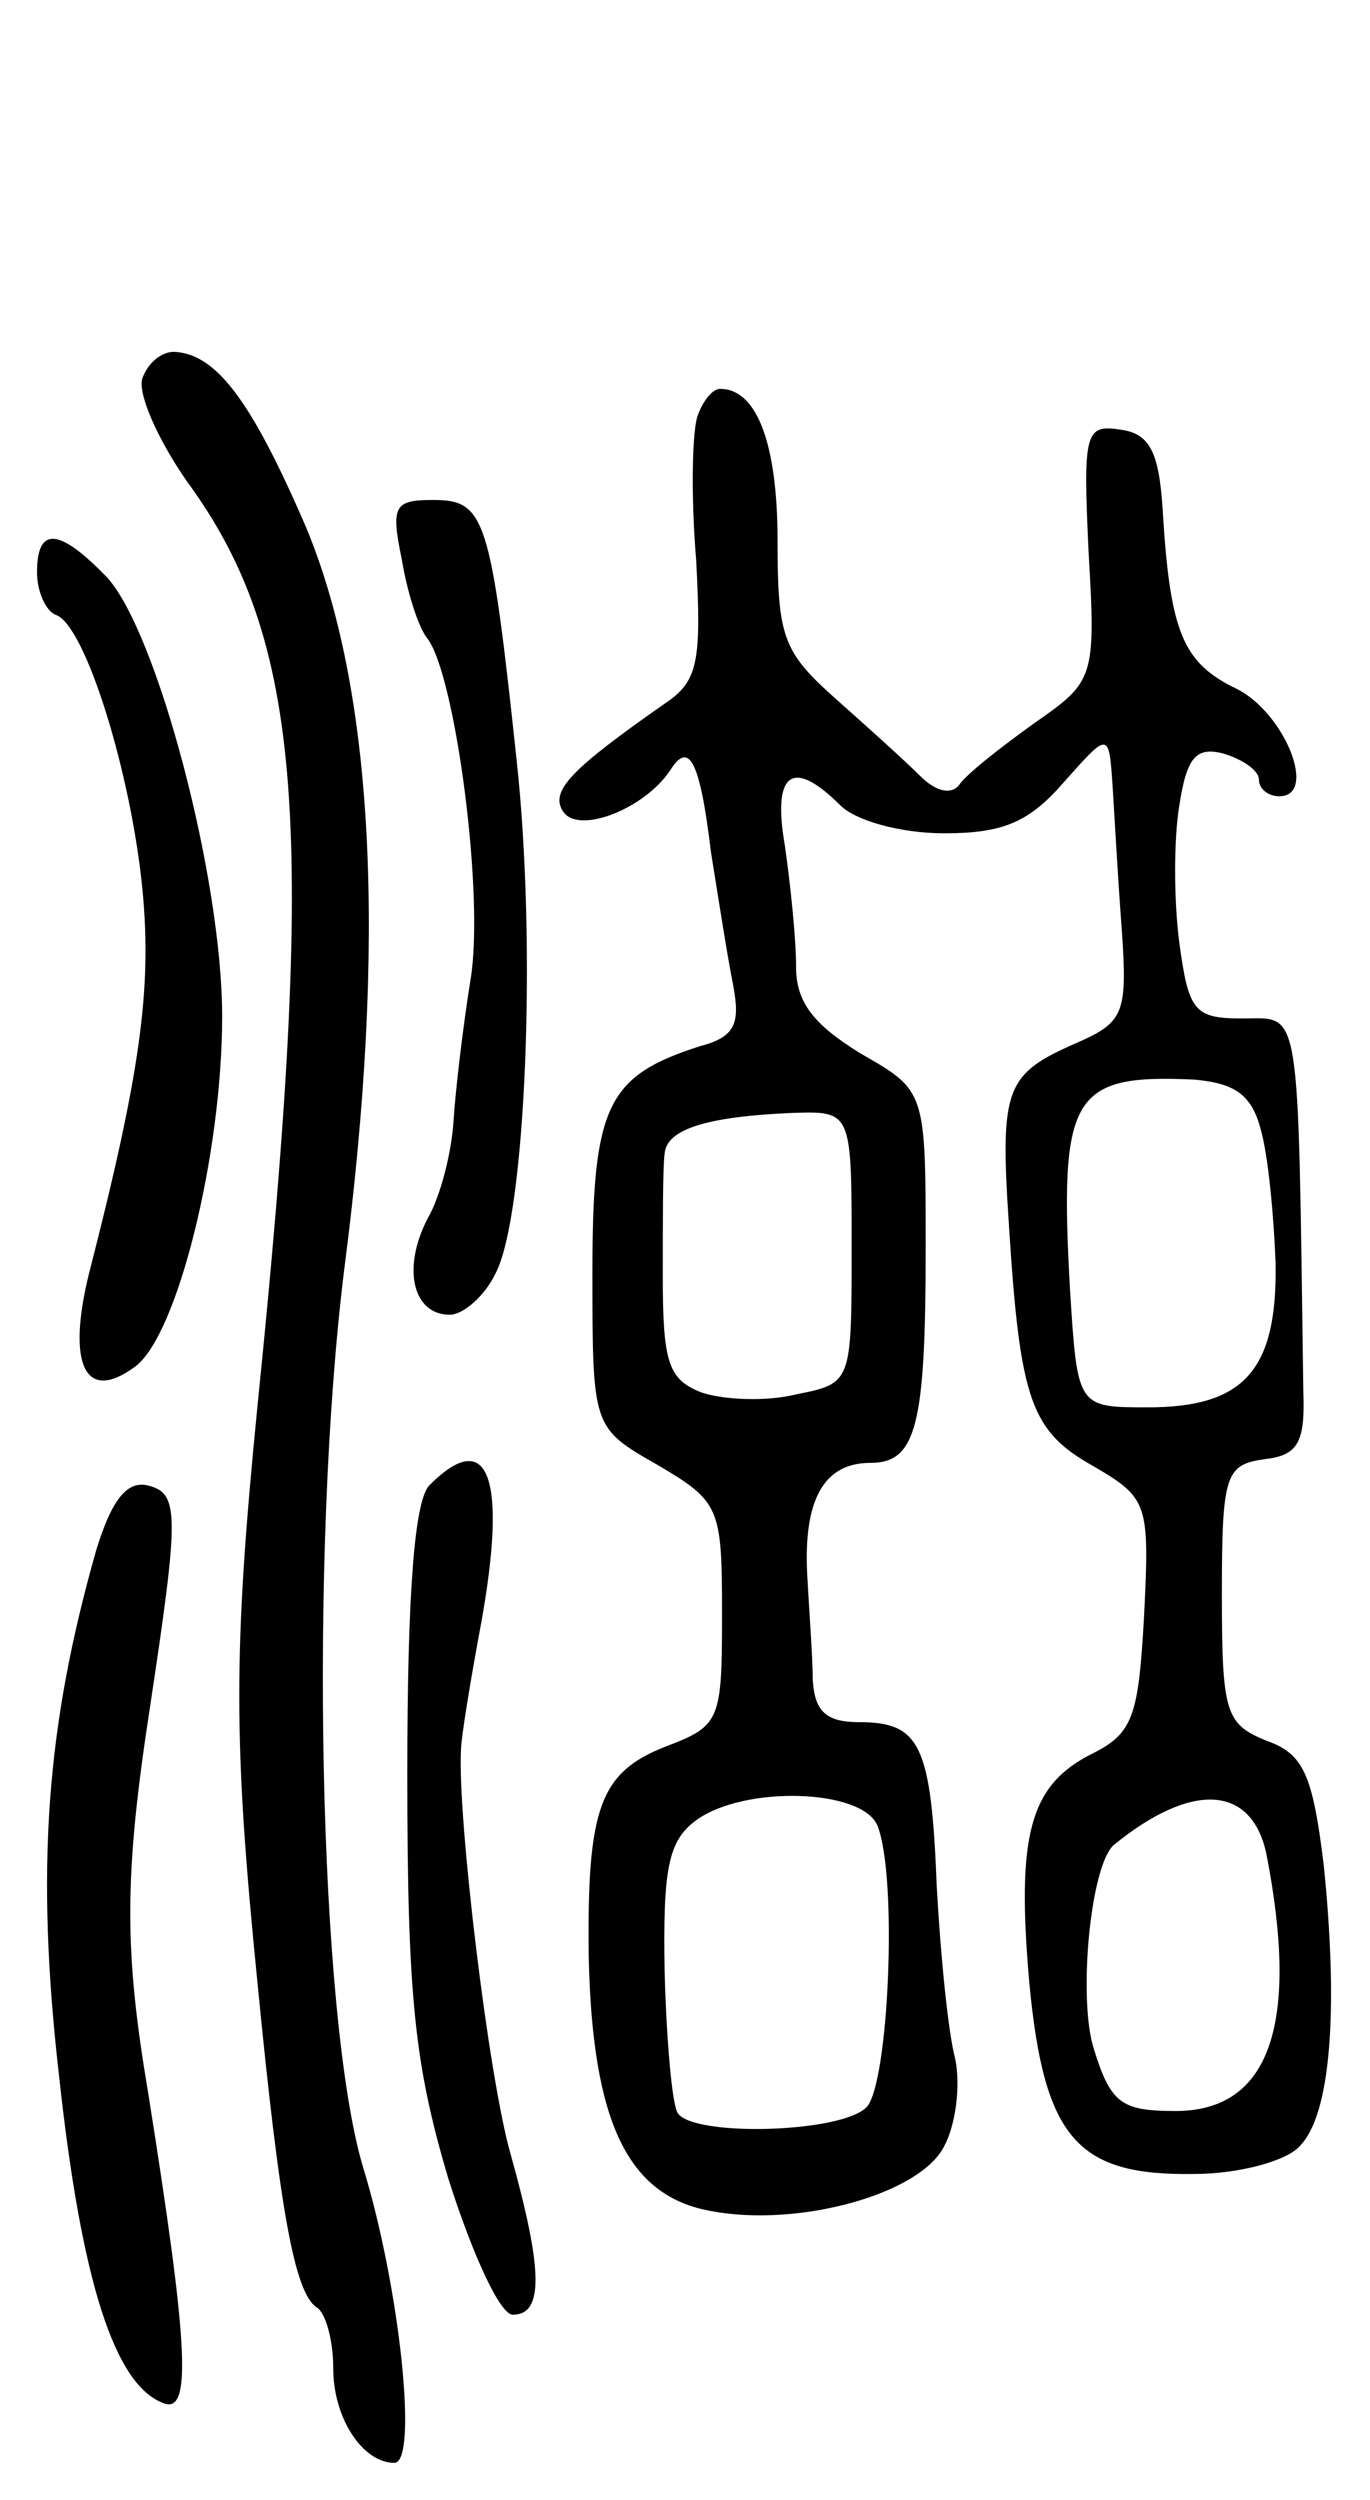 <svg version="1.0" xmlns="http://www.w3.org/2000/svg"
 width="74pt" height="135pt" viewBox="0 0 74 135"
 preserveAspectRatio="xMidYMid meet">
<g transform="translate(0,135) scale(0.1,-0.1)"
fill="#000000" stroke="none">
<path d="M77 1146 c-3 -8 8 -33 24 -56 63 -86 70 -186 38 -500 -13 -132 -13
-180 0 -310 12 -123 20 -168 32 -176 5 -3 9 -18 9 -33 0 -27 16 -51 33 -51 13
0 3 95 -17 160 -24 81 -29 332 -10 485 23 177 16 313 -21 401 -29 67 -48 93
-71 94 -7 0 -14 -6 -17 -14z"/>
<path d="M377 1126 c-3 -7 -4 -42 -1 -78 3 -56 1 -66 -17 -78 -50 -35 -62 -47
-55 -58 8 -13 44 1 58 22 10 16 16 6 22 -44 4 -25 9 -57 12 -72 4 -21 1 -28
-18 -33 -50 -16 -58 -32 -58 -122 0 -84 0 -84 35 -104 34 -20 35 -23 35 -81 0
-57 -1 -60 -30 -71 -36 -14 -43 -33 -42 -114 2 -89 21 -129 66 -137 47 -9 113
9 126 35 6 11 9 32 6 47 -4 15 -8 57 -10 93 -3 77 -9 89 -42 89 -18 0 -24 6
-25 23 0 12 -2 38 -3 57 -2 40 9 60 34 60 25 0 30 20 30 116 0 85 0 85 -35
105 -26 16 -35 28 -35 47 0 15 -3 44 -6 65 -7 40 4 48 30 22 8 -8 32 -15 56
-15 32 0 46 6 65 28 24 27 24 27 26 -3 1 -16 3 -52 5 -78 3 -44 1 -49 -24 -60
-39 -17 -42 -24 -37 -99 6 -95 12 -111 46 -130 29 -17 30 -20 27 -80 -3 -55
-6 -64 -28 -75 -34 -17 -41 -44 -34 -124 8 -84 26 -104 89 -103 24 0 50 7 57
15 17 17 21 74 13 152 -6 49 -11 60 -31 67 -22 9 -24 15 -24 79 0 65 2 70 23
73 18 2 22 9 21 36 -3 213 -1 202 -33 202 -26 0 -29 4 -34 41 -3 23 -3 56 0
74 4 26 9 32 24 28 10 -3 19 -9 19 -14 0 -5 5 -9 11 -9 21 0 3 45 -23 58 -29
14 -36 30 -40 97 -2 31 -7 41 -23 43 -19 3 -20 -2 -17 -66 4 -69 3 -70 -30
-93 -18 -13 -36 -27 -40 -33 -4 -5 -12 -4 -21 5 -8 8 -28 26 -46 42 -28 25
-31 33 -31 85 0 52 -11 82 -31 82 -4 0 -9 -6 -12 -14z m304 -386 c4 -14 7 -46
8 -72 1 -58 -17 -78 -69 -78 -38 0 -38 0 -42 63 -6 106 1 117 67 114 22 -2 31
-8 36 -27z m-221 -64 c0 -73 0 -73 -30 -79 -16 -4 -39 -3 -51 1 -18 7 -21 16
-21 63 0 30 0 59 1 66 1 13 22 20 69 22 32 1 32 1 32 -73z m14 -312 c11 -28 6
-140 -6 -152 -14 -14 -94 -16 -102 -3 -3 5 -6 39 -7 76 -1 56 2 71 17 82 26
19 90 17 98 -3z m210 -15 c18 -92 2 -139 -49 -139 -29 0 -35 4 -44 33 -9 27
-2 101 11 111 42 34 74 32 82 -5z"/>
<path d="M217 1048 c3 -18 9 -37 14 -43 15 -20 31 -140 23 -185 -4 -25 -8 -59
-9 -75 -1 -17 -7 -41 -14 -53 -14 -27 -8 -52 12 -52 7 0 19 10 25 23 16 32 22
177 11 277 -14 131 -17 140 -45 140 -21 0 -23 -3 -17 -32z"/>
<path d="M20 1041 c0 -11 5 -21 10 -23 16 -5 41 -86 47 -149 5 -53 -1 -98 -29
-207 -12 -49 -2 -70 25 -50 23 17 47 115 47 189 0 75 -35 207 -62 237 -26 27
-38 28 -38 3z"/>
<path d="M232 548 c-8 -8 -12 -57 -12 -156 0 -121 4 -157 22 -218 13 -41 28
-74 35 -74 17 0 16 25 -1 86 -12 41 -29 183 -27 219 0 6 5 37 11 69 14 78 4
106 -28 74z"/>
<path d="M52 513 c-27 -95 -33 -172 -20 -285 12 -110 30 -167 57 -176 15 -5
12 36 -9 168 -13 77 -13 117 1 208 16 106 16 116 -2 120 -11 2 -19 -9 -27 -35z"/>
</g>
</svg>
